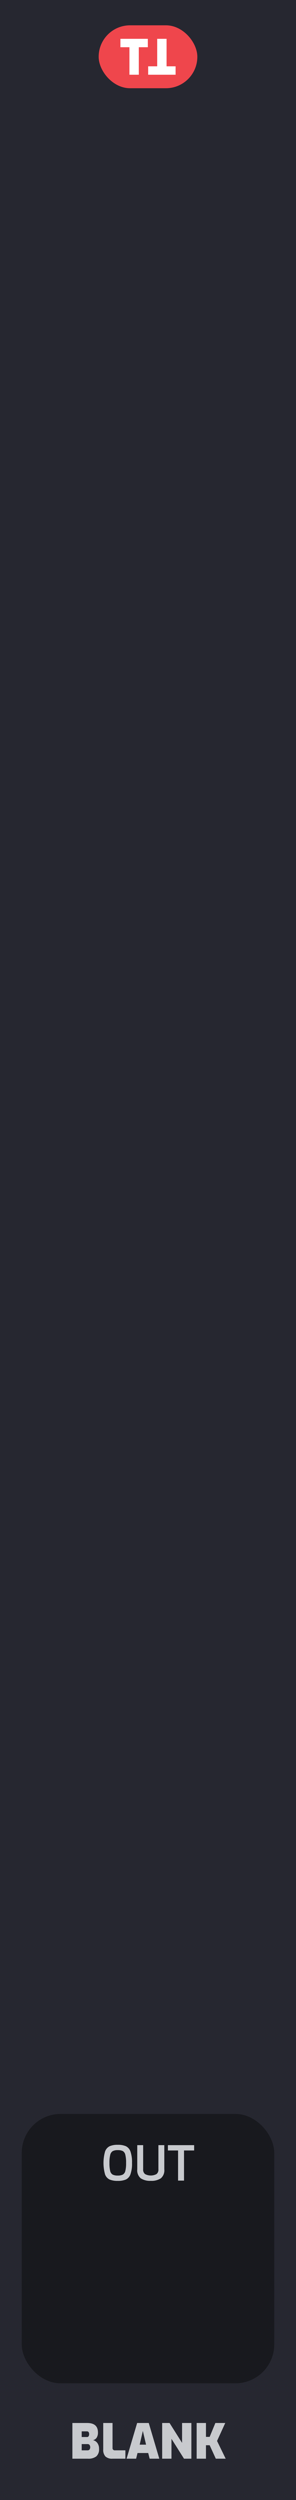 <svg xmlns="http://www.w3.org/2000/svg" width="15.24mm" height="128.499mm" viewBox="0 0 43.2 364.25"><title>Blank</title><rect width="43.2" height="364.25" style="fill:#262730"/><rect x="14.4" y="3.688" width="14.4" height="9.167" rx="4.583" ry="4.583" style="fill:#ef464c"/><path d="M18.891,6.881H17.574V5.656h4V6.881H20.257v4.007H18.891Z" style="fill:#fff"/><path d="M24.309,9.663h1.317v1.225h-4V9.663H22.943V5.656h1.366Z" style="fill:#fff"/><path d="M10.565,353.026h2.156q1.575,0,1.575,1.387a1.368,1.368,0,0,1-.179.738.854.854,0,0,1-.536.374,1.102,1.102,0,0,1,.634.424,1.395,1.395,0,0,1,.241.851,1.346,1.346,0,0,1-.402,1.092,1.885,1.885,0,0,1-1.228.336H10.565Zm2.142,2.044a.252.252,0,0,0,.224-.115.526.526,0,0,0,.077-.297.469.469,0,0,0-.087-.315.276.276,0,0,0-.214-.098H11.923v.825Zm.077,1.94a.35.35,0,0,0,.284-.122.598.598,0,0,0,0-.665.348.348,0,0,0-.284-.123H11.923v.91Z" style="fill:#c8cace"/><path d="M15.388,357.906a1.409,1.409,0,0,1-.322-1.029v-3.851H16.424v3.619a.322.322,0,0,0,.364.364H18.3v1.218H16.417A1.412,1.412,0,0,1,15.388,357.906Z" style="fill:#c8cace"/><path d="M20.015,353.026h1.694l1.54,5.201H21.841l-.21-.826H20.07l-.203.826H18.475Zm1.302,3.157-.469-2.002-.462,2.002Z" style="fill:#c8cace"/><path d="M23.668,353.026h1.078l1.827,2.898v-2.898h1.358v5.201H26.853L25.026,355.33v2.897H23.668Z" style="fill:#c8cace"/><path d="M28.701,353.026H30.06v2.023h.539l.833-2.023h1.442l-1.197,2.618,1.26,2.583H31.495l-.896-1.96H30.06v1.96H28.701Z" style="fill:#c8cace"/><rect x="3.175" y="307.998" width="36.85" height="39.246" rx="5.669" ry="5.669" style="fill:#18191e"/><path d="M15.993,317.552a1.313,1.313,0,0,1-.665-.763,6.169,6.169,0,0,1,.003-3.308,1.362,1.362,0,0,1,.668-.78,2.824,2.824,0,0,1,1.183-.206,2.871,2.871,0,0,1,1.193.206,1.343,1.343,0,0,1,.668.777,4.756,4.756,0,0,1,.224,1.662,4.61,4.61,0,0,1-.228,1.648,1.332,1.332,0,0,1-.665.763,2.915,2.915,0,0,1-1.193.2A2.922,2.922,0,0,1,15.993,317.552Zm1.929-.717a.825.825,0,0,0,.368-.528,4.54,4.54,0,0,0,.112-1.166,4.677,4.677,0,0,0-.115-1.204.82.82,0,0,0-.368-.532,1.625,1.625,0,0,0-.735-.133,1.542,1.542,0,0,0-.721.137.843.843,0,0,0-.371.532,4.488,4.488,0,0,0-.119,1.2,4.624,4.624,0,0,0,.109,1.169.816.816,0,0,0,.36.525,1.571,1.571,0,0,0,.742.14A1.573,1.573,0,0,0,17.922,316.835Z" style="fill:#c8cace"/><path d="M20.539,317.377a1.517,1.517,0,0,1-.507-1.312v-3.521h.861v3.521a.806.806,0,0,0,.28.696,1.779,1.779,0,0,0,1.666,0,.807.807,0,0,0,.28-.696v-3.521H23.98v3.521a1.517,1.517,0,0,1-.507,1.312,2.477,2.477,0,0,1-1.466.368A2.478,2.478,0,0,1,20.539,317.377Z" style="fill:#c8cace"/><path d="M25.989,313.321H24.505v-.776h3.829v.776H26.857v4.39h-.868Z" style="fill:#c8cace"/></svg>